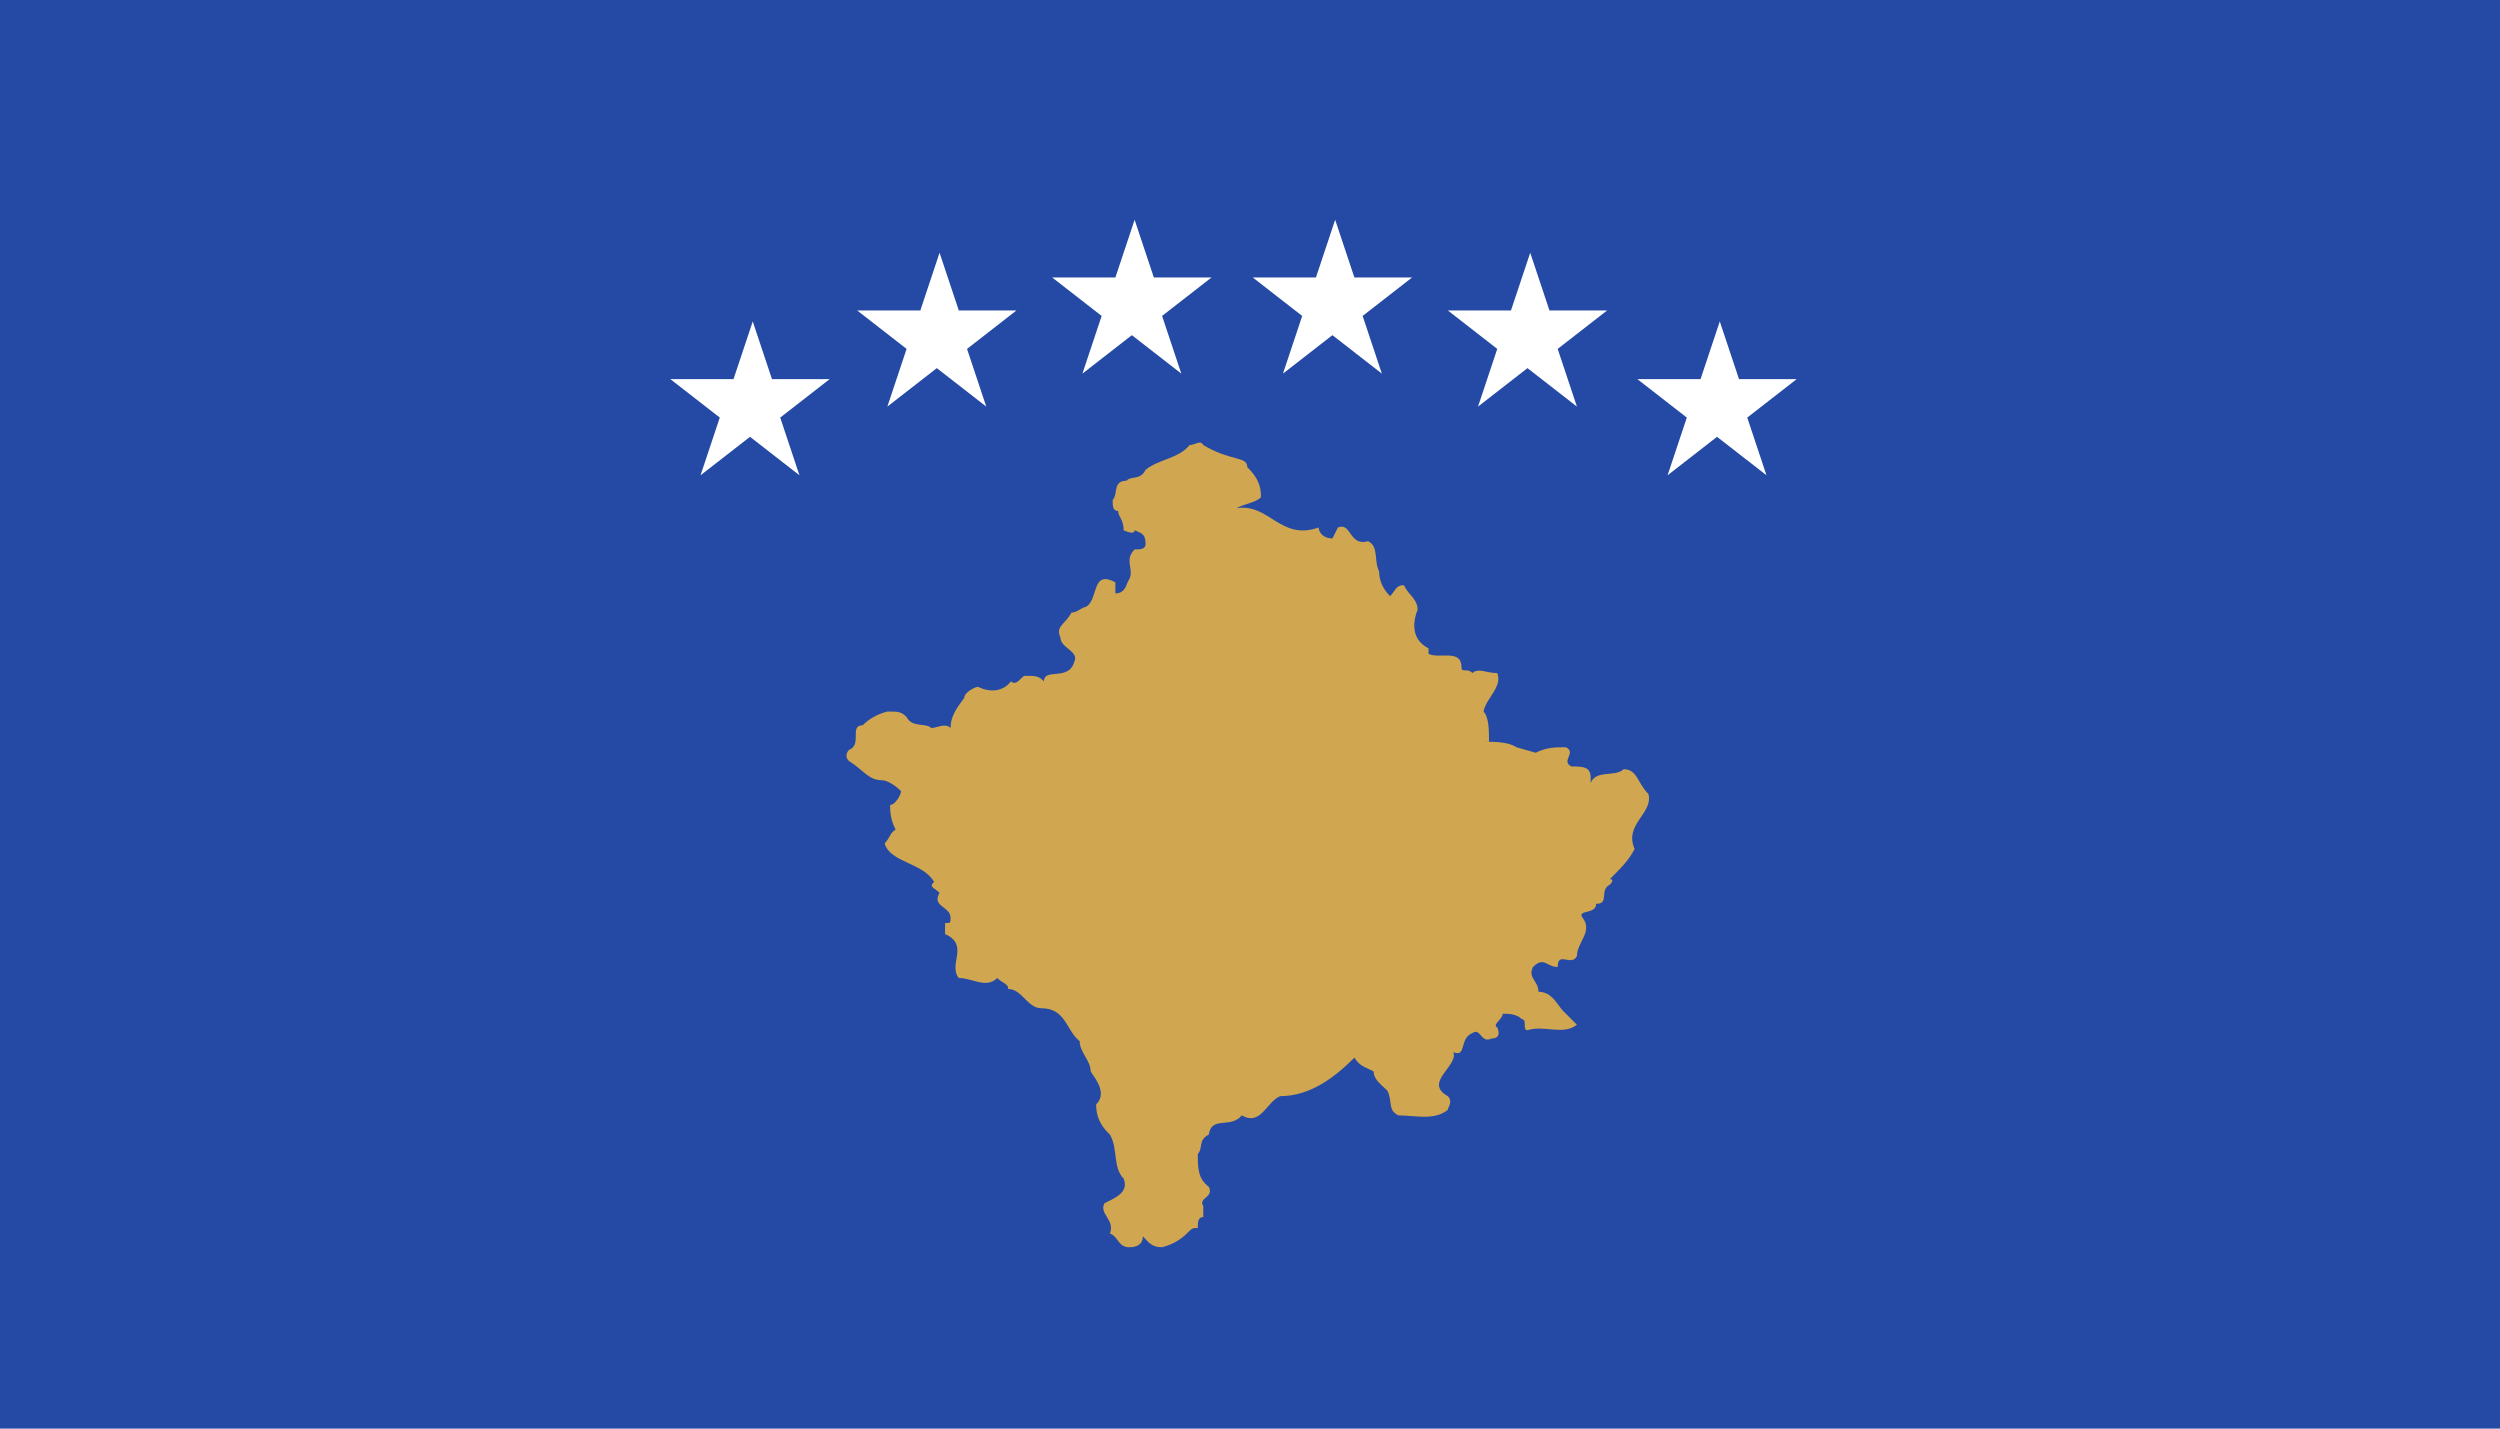 <?xml version="1.0" encoding="UTF-8"?> <!-- Generator: Adobe Illustrator 26.0.1, SVG Export Plug-In . SVG Version: 6.00 Build 0) --> <svg xmlns="http://www.w3.org/2000/svg" xmlns:xlink="http://www.w3.org/1999/xlink" version="1.1" id="Warstwa_1" x="0px" y="0px" viewBox="0 0 91 52" style="enable-background:new 0 0 91 52;" xml:space="preserve"> <style type="text/css"> .st0{fill:#244AA5;} .st1{fill:#D0A650;} .st2{fill:#FFFFFF;} </style> <path class="st0" d="M0,0h91v52H0V0z"></path> <path class="st1" d="M45.4,17c0.4,0.4,0.5,0.7,0.5,1.1c-0.2,0.2-0.5,0.2-0.9,0.4c1.2-0.2,1.6,1.2,3,0.7c0,0.2,0.2,0.4,0.5,0.4 l0.2-0.4c0.5-0.2,0.4,0.7,1.1,0.5c0.4,0.2,0.2,0.7,0.4,1.1c0,0.4,0.2,0.7,0.4,0.9c0.2-0.2,0.2-0.4,0.5-0.4c0.2,0.4,0.5,0.5,0.5,0.9 c-0.2,0.5-0.2,1.1,0.4,1.4v0.2c0.4,0.2,1.2-0.2,1.2,0.5c0,0.2,0.2,0,0.4,0.2c0.2-0.2,0.5,0,0.9,0c0.2,0.5-0.4,0.9-0.5,1.4 c0.2,0.2,0.2,0.7,0.2,1.1h-0.2c0.4,0,0.9,0,1.2,0.2l0.7,0.2c0.4-0.2,0.7-0.2,1.1-0.2c0.4,0.2-0.2,0.5,0.2,0.7c0.4,0,0.7,0,0.7,0.4 v0.2c0.2-0.5,0.9-0.2,1.2-0.5c0.5,0,0.5,0.5,0.9,0.9c0.2,0.7-0.9,1.1-0.5,2c-0.2,0.4-0.5,0.7-0.9,1.1c0.2,0,0,0.2,0,0.2 c-0.4,0.2,0,0.7-0.5,0.7c0,0.4-0.7,0.2-0.5,0.5c0.4,0.5-0.2,0.9-0.2,1.4c-0.2,0.4-0.7-0.2-0.7,0.4c-0.4,0-0.5-0.4-0.9,0 c-0.2,0.4,0.2,0.5,0.2,0.9c0.5,0,0.7,0.5,0.9,0.7l0.5,0.5c-0.5,0.4-1.2,0-1.8,0.2c-0.2,0,0-0.4-0.2-0.4c-0.2-0.2-0.5-0.2-0.7-0.2 c0,0.2-0.4,0.4-0.2,0.5c0,0,0.2,0.4-0.2,0.4c-0.4,0.2-0.4-0.4-0.7-0.2c-0.5,0.2-0.2,0.9-0.7,0.7c0.2,0.5-1.1,1.1-0.2,1.6 c0.2,0.2,0,0.4,0,0.5c-0.5,0.4-1.2,0.2-1.8,0.2c-0.4-0.2-0.2-0.5-0.4-0.9c-0.2-0.2-0.5-0.4-0.5-0.7c-0.4-0.2-0.5-0.2-0.7-0.5 c-0.7,0.7-1.6,1.4-2.7,1.4c-0.5,0.2-0.7,1.1-1.4,0.7c-0.4,0.5-1.1,0-1.2,0.7c-0.4,0.2-0.2,0.5-0.4,0.7c0,0.5,0,0.9,0.4,1.2 c0.2,0.4-0.4,0.4-0.2,0.7c0,0.2,0,0.4,0,0.4c-0.2,0-0.2,0.2-0.2,0.4c-0.2,0-0.2,0-0.4,0.2c-0.2,0.2-0.5,0.4-0.9,0.5 c-0.4,0-0.5-0.2-0.7-0.4c0,0.4-0.4,0.4-0.5,0.4c-0.4,0-0.4-0.4-0.7-0.5c0.2-0.5-0.4-0.7-0.2-1.1c0.4-0.2,0.9-0.4,0.7-0.9 c-0.4-0.4-0.2-1.1-0.5-1.6c-0.2-0.2-0.5-0.5-0.5-1.1c0.4-0.4,0-0.9-0.2-1.2c0-0.4-0.4-0.7-0.4-1.1c-0.5-0.4-0.5-1.2-1.4-1.2 c-0.5,0-0.7-0.7-1.2-0.7c0-0.2-0.2-0.2-0.4-0.4c-0.4,0.4-0.9,0-1.4,0c-0.4-0.5,0.4-1.2-0.5-1.6v-0.4c0.2,0,0.2,0,0.2-0.2 c0-0.4-0.7-0.4-0.4-0.9c-0.2-0.2-0.4-0.2-0.2-0.4c-0.4-0.7-1.6-0.7-1.8-1.4c0.2-0.2,0.2-0.4,0.4-0.5c-0.2-0.4-0.2-0.7-0.2-0.9 c0.2,0,0.4-0.4,0.4-0.5c-0.2-0.2-0.5-0.4-0.7-0.4c-0.5,0-0.7-0.4-1.2-0.7c-0.2-0.2,0-0.4,0-0.4c0.5-0.2,0-0.9,0.5-0.9 c0.2-0.2,0.5-0.4,0.9-0.5c0.4,0,0.5,0,0.7,0.2c0.2,0.4,0.7,0.2,0.9,0.4c0.2,0,0.5-0.2,0.7,0c0-0.4,0.2-0.7,0.5-1.1 c0-0.2,0.4-0.4,0.5-0.4c0.4,0.2,0.9,0.2,1.2-0.2c0.2,0.2,0.4-0.2,0.5-0.2c0.4,0,0.5,0,0.7,0.2c0-0.5,0.9,0,1.1-0.7 c0.2-0.4-0.5-0.5-0.5-0.9c-0.2-0.4,0.2-0.5,0.4-0.9c0.2,0,0.4-0.2,0.5-0.2c0.5-0.2,0.2-1.4,1.1-0.9c0,0.2,0,0.4,0,0.4 c0.4,0,0.4-0.4,0.5-0.5c0.2-0.4-0.2-0.7,0.2-1.1c0.2,0,0.4,0,0.4-0.2c0-0.4-0.2-0.4-0.4-0.5c0,0.2-0.4,0-0.4,0 c0-0.4-0.2-0.5-0.2-0.7c-0.2,0-0.2-0.2-0.2-0.4c0.2-0.2,0-0.7,0.5-0.7c0.2-0.2,0.5,0,0.7-0.4c0.5-0.4,1.2-0.4,1.6-0.9 c0.2,0,0.4-0.2,0.5,0C44.8,16.8,45.4,16.6,45.4,17z"></path> <path class="st2" d="M49.3,10.1L48.6,8l-0.7,2.1h-2.3l1.8,1.4l-0.7,2.1l1.8-1.4l1.8,1.4l-0.7-2.1l1.8-1.4H49.3z"></path> <path class="st2" d="M56.4,11.3l-0.7-2.1l-0.7,2.1h-2.3l1.8,1.4l-0.7,2.1l1.8-1.4l1.8,1.4l-0.7-2.1l1.8-1.4H56.4z"></path> <path class="st2" d="M63.3,13.8l-0.7-2.1l-0.7,2.1h-2.3l1.8,1.4l-0.7,2.1l1.8-1.4l1.8,1.4l-0.7-2.1l1.8-1.4H63.3z"></path> <path class="st2" d="M42,10.1L41.3,8l-0.7,2.1h-2.3l1.8,1.4l-0.7,2.1l1.8-1.4l1.8,1.4l-0.7-2.1l1.8-1.4H42z"></path> <path class="st2" d="M34.9,11.3l-0.7-2.1l-0.7,2.1h-2.3l1.8,1.4l-0.7,2.1l1.8-1.4l1.8,1.4l-0.7-2.1l1.8-1.4H34.9z"></path> <path class="st2" d="M28.1,13.8l-0.7-2.1l-0.7,2.1h-2.3l1.8,1.4l-0.7,2.1l1.8-1.4l1.8,1.4l-0.7-2.1l1.8-1.4H28.1z"></path> </svg> 